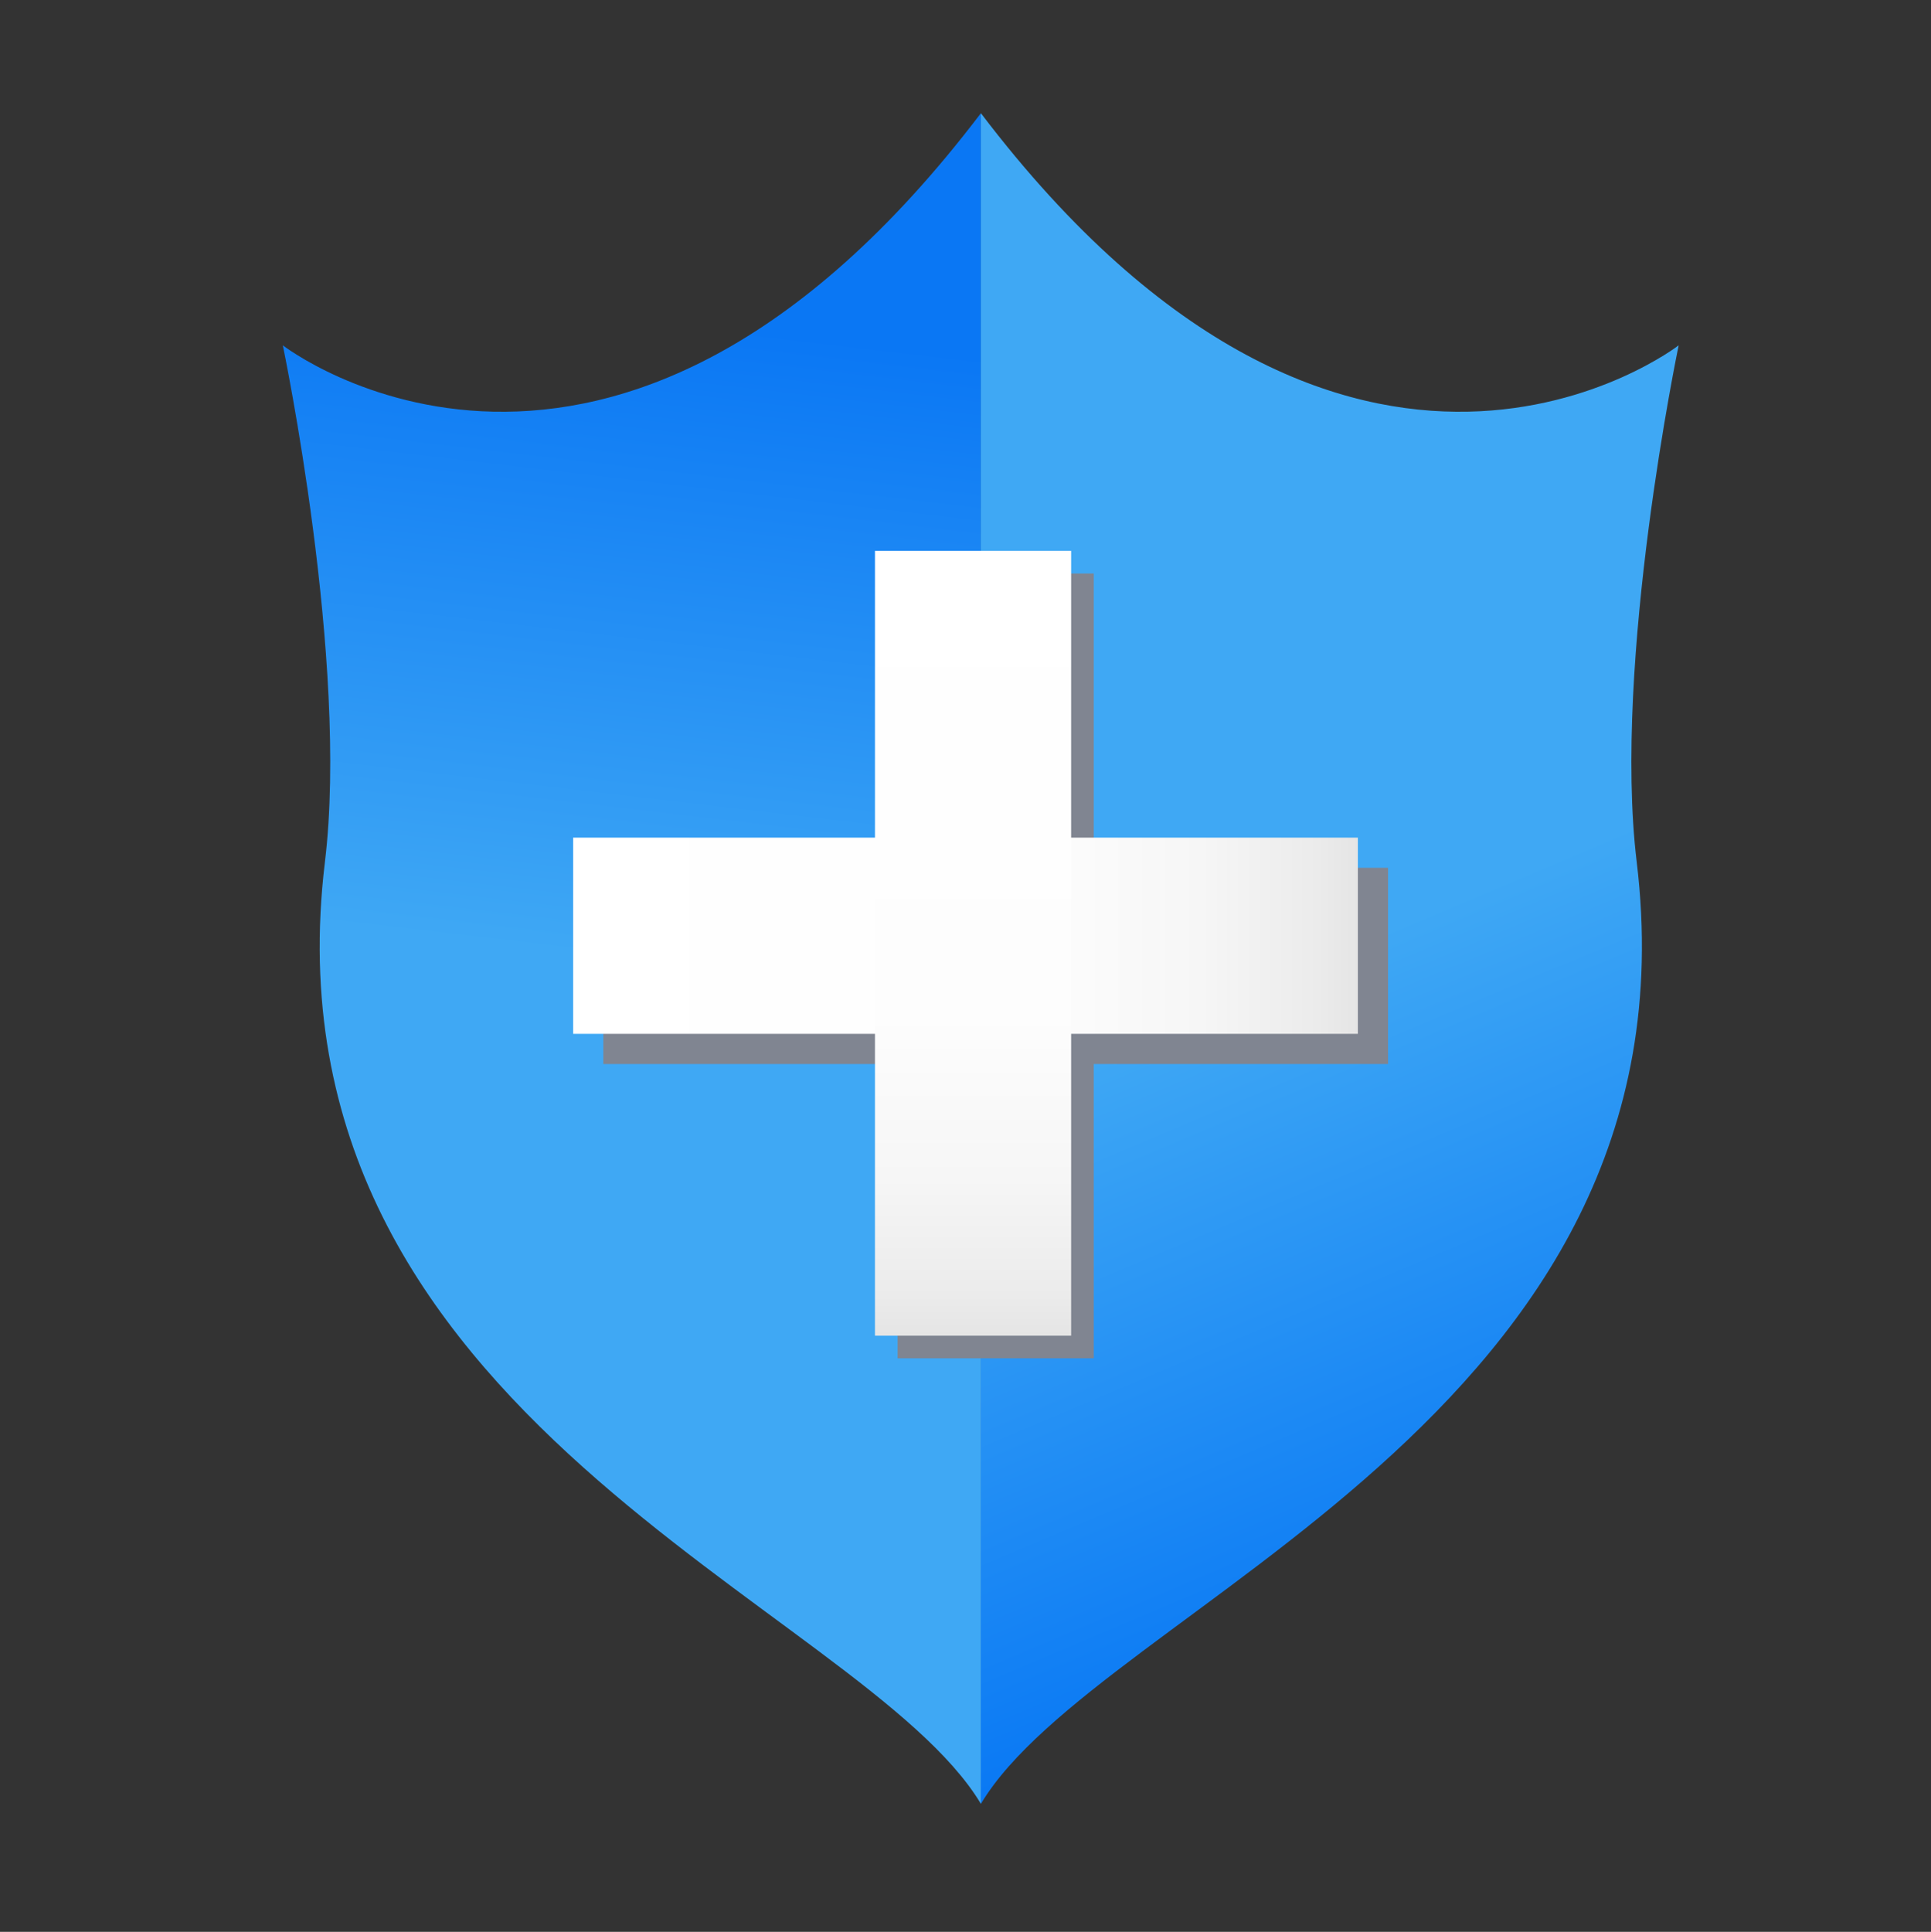 <svg xmlns="http://www.w3.org/2000/svg" xmlns:xlink="http://www.w3.org/1999/xlink" viewBox="0 0 127.96 128"><rect x="0" y="0" width="127.96" height="128" fill="#333333" stroke="none"/><defs><style>.cls-1{fill:none;}.cls-2{fill:url(#linear-gradient);}.cls-3{fill:url(#linear-gradient-2);}.cls-4{fill:#808591;}.cls-5{fill:url(#linear-gradient-3);}.cls-6{fill:url(#linear-gradient-4);}</style><linearGradient id="linear-gradient" x1="42.73" y1="-10301.2" x2="47.67" y2="-10343.37" gradientTransform="translate(0 10365)" gradientUnits="userSpaceOnUse"><stop offset="0" stop-color="#3fa8f4"/><stop offset="1" stop-color="#0a77f4"/></linearGradient><linearGradient id="linear-gradient-2" x1="85.21" y1="-10300.62" x2="101.76" y2="-10261.52" gradientTransform="translate(0 10365)" gradientUnits="userSpaceOnUse"><stop offset="0" stop-color="#3fa8f4"/><stop offset="1" stop-color="#0a79f4"/></linearGradient><linearGradient id="linear-gradient-3" x1="37.98" y1="-700" x2="89.98" y2="-700" gradientTransform="matrix(1, 0, 0, -1, 0, -638)" gradientUnits="userSpaceOnUse"><stop offset="0" stop-color="#fff"/><stop offset="0.59" stop-color="#fdfdfd"/><stop offset="0.8" stop-color="#f6f6f6"/><stop offset="0.95" stop-color="#ebebeb"/><stop offset="1" stop-color="#e5e5e5"/></linearGradient><linearGradient id="linear-gradient-4" x1="313.55" y1="-572.57" x2="365.55" y2="-572.57" gradientTransform="matrix(0, 1, 1, 0, 637.05, -277.05)" xlink:href="#linear-gradient-3"/></defs><title>firewall</title><g id="Layer_2" data-name="Layer 2"><g id="Layer_1-2" data-name="Layer 1"><rect class="cls-1" width="127.96" height="128"/><path class="cls-2" d="M65,119.52C57.11,106.35,17.07,94,21.53,57.12c1.61-13.26-2.79-34.24-2.79-34.24S40.5,39.73,65,7.5Z"/><path class="cls-3" d="M65,119.52c7.87-13.17,47.91-25.57,43.46-62.4-1.61-13.26,2.78-34.24,2.78-34.24S89.5,39.73,65,7.5Z"/><rect class="cls-4" x="39.98" y="57.5" width="52" height="13"/><rect class="cls-4" x="59.48" y="38" width="13" height="52"/><rect class="cls-5" x="37.98" y="55.5" width="52" height="13"/><rect class="cls-6" x="57.98" y="36.5" width="13" height="52"/></g></g></svg>